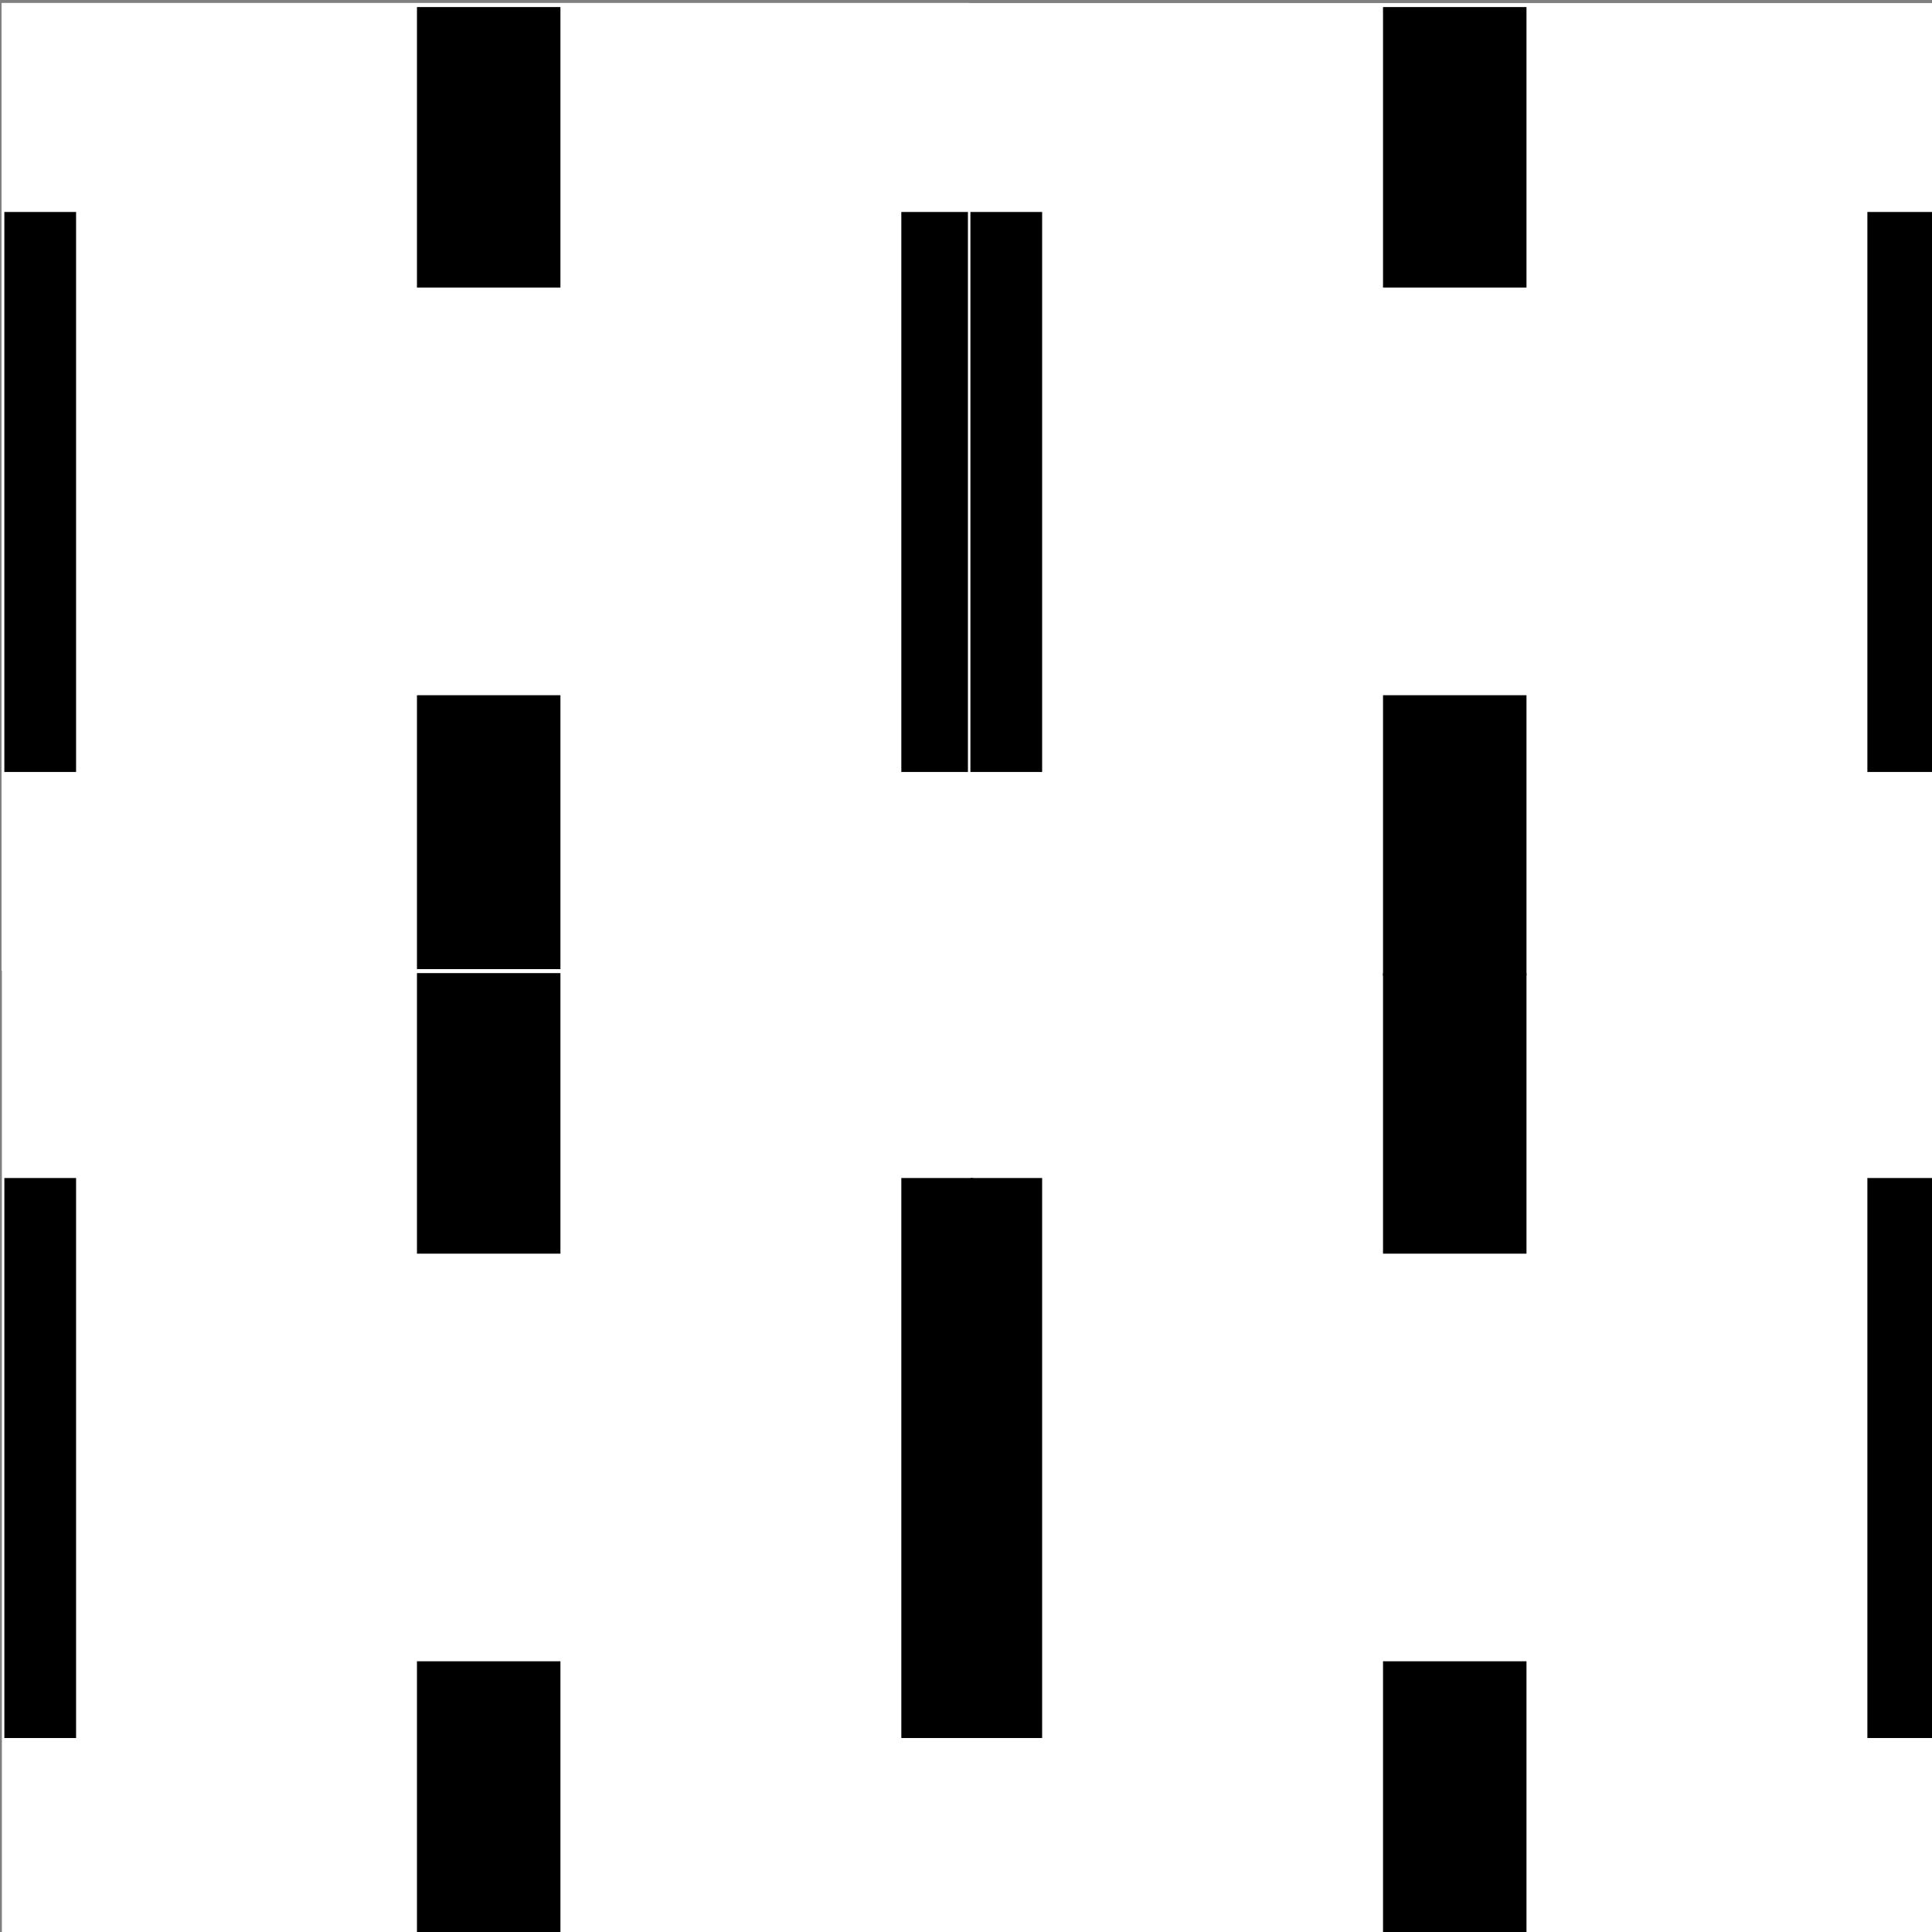 <?xml version="1.0" encoding="UTF-8" standalone="no"?>
<!-- Created with Inkscape (http://www.inkscape.org/) -->

<svg
   xmlns:dc="http://purl.org/dc/elements/1.1/"
   xmlns:cc="http://creativecommons.org/ns#"
   xmlns:rdf="http://www.w3.org/1999/02/22-rdf-syntax-ns#"
   xmlns:svg="http://www.w3.org/2000/svg"
   xmlns="http://www.w3.org/2000/svg"
   xmlns:sodipodi="http://sodipodi.sourceforge.net/DTD/sodipodi-0.dtd"
   xmlns:inkscape="http://www.inkscape.org/namespaces/inkscape"
   width="65.958"
   height="65.958"
   viewBox="0 0 17.451 17.451"
   version="1.1"
   id="svg4964"
   inkscape:version="0.92.5 (0.92.5+68)"
   sodipodi:docname="confettibg2.svg">
  <rect x="0" y="0" width="17.451" height="17.451" fill="#808080" stroke="none"/>
  <defs
     id="defs4958" />
  <sodipodi:namedview
     id="base"
     pagecolor="#ffffff"
     bordercolor="#666666"
     borderopacity="1.0"
     inkscape:pageopacity="0.0"
     inkscape:pageshadow="2"
     inkscape:zoom="0.98994949"
     inkscape:cx="207.17516"
     inkscape:cy="-108.14775"
     inkscape:document-units="mm"
     inkscape:current-layer="layer1"
     showgrid="false"
     inkscape:window-width="1600"
     inkscape:window-height="845"
     inkscape:window-x="0"
     inkscape:window-y="27"
     inkscape:window-maximized="1"
     units="px"
     fit-margin-top="0"
     fit-margin-left="0"
     fit-margin-right="0"
     fit-margin-bottom="0" />
  <g
     inkscape:label="Layer 1"
     inkscape:groupmode="layer"
     id="layer1"
     transform="translate(-38.537,-36.936)">
    <g
       transform="matrix(0.15,0,0,0.15,24.388,14.041)"
       id="g4926">
      <path
         inkscape:connector-curvature="0"
         id="path4874"
         d="m 94.44,152.818 -3e-6,58.241 58.241,-1e-5 1e-5,-58.241 z"
         style="fill:#ffffff;stroke:none;stroke-width:0.265px;stroke-linecap:butt;stroke-linejoin:miter;stroke-opacity:1" />
      <path
         inkscape:connector-curvature="0"
         id="rect4899"
         transform="scale(0.265)"
         d="m 450.699,733.953 v 63.75 h 32.6 v -63.75 z"
         style="opacity:1;fill:#000000;fill-opacity:1;stroke:none;stroke-width:29.502;stroke-linecap:butt;stroke-linejoin:miter;stroke-miterlimit:4;stroke-dasharray:none;stroke-dashoffset:0;stroke-opacity:1" />
      <path
         inkscape:connector-curvature="0"
         id="rect4901"
         transform="scale(0.265)"
         d="m 560.762,624.143 v 127.25 h 16.299 v -127.25 z"
         style="opacity:1;fill:#000000;fill-opacity:1;stroke:none;stroke-width:29.502;stroke-linecap:butt;stroke-linejoin:miter;stroke-miterlimit:4;stroke-dasharray:none;stroke-dashoffset:0;stroke-opacity:1" />
      <path
         inkscape:connector-curvature="0"
         id="rect4903"
         transform="scale(0.265)"
         d="m 450.699,577.58 v 63.75 h 32.6 v -63.75 z"
         style="opacity:1;fill:#000000;fill-opacity:1;stroke:none;stroke-width:29.502;stroke-linecap:butt;stroke-linejoin:miter;stroke-miterlimit:4;stroke-dasharray:none;stroke-dashoffset:0;stroke-opacity:1" />
      <path
         inkscape:connector-curvature="0"
         id="rect4905"
         transform="scale(0.265)"
         d="m 356.939,624.143 v 127.25 h 16.299 v -127.25 z"
         style="opacity:1;fill:#000000;fill-opacity:1;stroke:none;stroke-width:29.502;stroke-linecap:butt;stroke-linejoin:miter;stroke-miterlimit:4;stroke-dasharray:none;stroke-dashoffset:0;stroke-opacity:1" />
    </g>
    <g
       id="g9467"
       transform="matrix(0.15,0,0,0.15,24.388,14.041)">
      <path
         style="fill:#ffffff;stroke:none;stroke-width:0.265px;stroke-linecap:butt;stroke-linejoin:miter;stroke-opacity:1"
         d="m 94.44,152.818 -3e-6,58.241 58.241,-1e-5 1e-5,-58.241 z"
         id="path9457"
         inkscape:connector-curvature="0" />
      <path
         style="opacity:1;fill:#000000;fill-opacity:1;stroke:none;stroke-width:29.502;stroke-linecap:butt;stroke-linejoin:miter;stroke-miterlimit:4;stroke-dasharray:none;stroke-dashoffset:0;stroke-opacity:1"
         d="m 450.699,733.953 v 63.75 h 32.6 v -63.75 z"
         transform="scale(0.265)"
         id="path9459"
         inkscape:connector-curvature="0" />
      <path
         style="opacity:1;fill:#000000;fill-opacity:1;stroke:none;stroke-width:29.502;stroke-linecap:butt;stroke-linejoin:miter;stroke-miterlimit:4;stroke-dasharray:none;stroke-dashoffset:0;stroke-opacity:1"
         d="m 560.762,624.143 v 127.25 h 16.299 v -127.25 z"
         transform="scale(0.265)"
         id="path9461"
         inkscape:connector-curvature="0" />
      <path
         style="opacity:1;fill:#000000;fill-opacity:1;stroke:none;stroke-width:29.502;stroke-linecap:butt;stroke-linejoin:miter;stroke-miterlimit:4;stroke-dasharray:none;stroke-dashoffset:0;stroke-opacity:1"
         d="m 450.699,577.58 v 63.75 h 32.6 v -63.75 z"
         transform="scale(0.265)"
         id="path9463"
         inkscape:connector-curvature="0" />
      <path
         style="opacity:1;fill:#000000;fill-opacity:1;stroke:none;stroke-width:29.502;stroke-linecap:butt;stroke-linejoin:miter;stroke-miterlimit:4;stroke-dasharray:none;stroke-dashoffset:0;stroke-opacity:1"
         d="m 356.939,624.143 v 127.25 h 16.299 v -127.25 z"
         transform="scale(0.265)"
         id="path9465"
         inkscape:connector-curvature="0" />
    </g>
    <g
       transform="matrix(0.15,0,0,0.15,24.388,14.041)"
       id="g9479">
      <path
         inkscape:connector-curvature="0"
         id="path9469"
         d="m 94.44,152.818 -3e-6,58.241 58.241,-1e-5 1e-5,-58.241 z"
         style="fill:#ffffff;stroke:none;stroke-width:0.265px;stroke-linecap:butt;stroke-linejoin:miter;stroke-opacity:1" />
      <path
         inkscape:connector-curvature="0"
         id="path9471"
         transform="scale(0.265)"
         d="m 450.699,733.953 v 63.75 h 32.6 v -63.75 z"
         style="opacity:1;fill:#000000;fill-opacity:1;stroke:none;stroke-width:29.502;stroke-linecap:butt;stroke-linejoin:miter;stroke-miterlimit:4;stroke-dasharray:none;stroke-dashoffset:0;stroke-opacity:1" />
      <path
         inkscape:connector-curvature="0"
         id="path9473"
         transform="scale(0.265)"
         d="m 560.762,624.143 v 127.25 h 16.299 v -127.25 z"
         style="opacity:1;fill:#000000;fill-opacity:1;stroke:none;stroke-width:29.502;stroke-linecap:butt;stroke-linejoin:miter;stroke-miterlimit:4;stroke-dasharray:none;stroke-dashoffset:0;stroke-opacity:1" />
      <path
         inkscape:connector-curvature="0"
         id="path9475"
         transform="scale(0.265)"
         d="m 450.699,577.58 v 63.75 h 32.6 v -63.75 z"
         style="opacity:1;fill:#000000;fill-opacity:1;stroke:none;stroke-width:29.502;stroke-linecap:butt;stroke-linejoin:miter;stroke-miterlimit:4;stroke-dasharray:none;stroke-dashoffset:0;stroke-opacity:1" />
      <path
         inkscape:connector-curvature="0"
         id="path9477"
         transform="scale(0.265)"
         d="m 356.939,624.143 v 127.25 h 16.299 v -127.25 z"
         style="opacity:1;fill:#000000;fill-opacity:1;stroke:none;stroke-width:29.502;stroke-linecap:butt;stroke-linejoin:miter;stroke-miterlimit:4;stroke-dasharray:none;stroke-dashoffset:0;stroke-opacity:1" />
    </g>
    <g
       id="g9491"
       transform="matrix(0.15,0,0,0.15,24.388,14.041)">
      <path
         style="fill:#ffffff;stroke:none;stroke-width:0.265px;stroke-linecap:butt;stroke-linejoin:miter;stroke-opacity:1"
         d="m 94.44,152.818 -3e-6,58.241 58.241,-1e-5 1e-5,-58.241 z"
         id="path9481"
         inkscape:connector-curvature="0" />
      <path
         style="opacity:1;fill:#000000;fill-opacity:1;stroke:none;stroke-width:29.502;stroke-linecap:butt;stroke-linejoin:miter;stroke-miterlimit:4;stroke-dasharray:none;stroke-dashoffset:0;stroke-opacity:1"
         d="m 450.699,733.953 v 63.75 h 32.6 v -63.75 z"
         transform="scale(0.265)"
         id="path9483"
         inkscape:connector-curvature="0" />
      <path
         style="opacity:1;fill:#000000;fill-opacity:1;stroke:none;stroke-width:29.502;stroke-linecap:butt;stroke-linejoin:miter;stroke-miterlimit:4;stroke-dasharray:none;stroke-dashoffset:0;stroke-opacity:1"
         d="m 560.762,624.143 v 127.25 h 16.299 v -127.25 z"
         transform="scale(0.265)"
         id="path9485"
         inkscape:connector-curvature="0" />
      <path
         style="opacity:1;fill:#000000;fill-opacity:1;stroke:none;stroke-width:29.502;stroke-linecap:butt;stroke-linejoin:miter;stroke-miterlimit:4;stroke-dasharray:none;stroke-dashoffset:0;stroke-opacity:1"
         d="m 450.699,577.58 v 63.75 h 32.6 v -63.75 z"
         transform="scale(0.265)"
         id="path9487"
         inkscape:connector-curvature="0" />
      <path
         style="opacity:1;fill:#000000;fill-opacity:1;stroke:none;stroke-width:29.502;stroke-linecap:butt;stroke-linejoin:miter;stroke-miterlimit:4;stroke-dasharray:none;stroke-dashoffset:0;stroke-opacity:1"
         d="m 356.939,624.143 v 127.25 h 16.299 v -127.25 z"
         transform="scale(0.265)"
         id="path9489"
         inkscape:connector-curvature="0" />
    </g>
    <g
       transform="matrix(0.15,0,0,0.15,24.388,14.041)"
       id="g9503">
      <path
         inkscape:connector-curvature="0"
         id="path9493"
         d="m 94.44,152.818 -3e-6,58.241 58.241,-1e-5 1e-5,-58.241 z"
         style="fill:#ffffff;stroke:none;stroke-width:0.265px;stroke-linecap:butt;stroke-linejoin:miter;stroke-opacity:1" />
      <path
         inkscape:connector-curvature="0"
         id="path9495"
         transform="scale(0.265)"
         d="m 450.699,733.953 v 63.75 h 32.6 v -63.75 z"
         style="opacity:1;fill:#000000;fill-opacity:1;stroke:none;stroke-width:29.502;stroke-linecap:butt;stroke-linejoin:miter;stroke-miterlimit:4;stroke-dasharray:none;stroke-dashoffset:0;stroke-opacity:1" />
      <path
         inkscape:connector-curvature="0"
         id="path9497"
         transform="scale(0.265)"
         d="m 560.762,624.143 v 127.25 h 16.299 v -127.25 z"
         style="opacity:1;fill:#000000;fill-opacity:1;stroke:none;stroke-width:29.502;stroke-linecap:butt;stroke-linejoin:miter;stroke-miterlimit:4;stroke-dasharray:none;stroke-dashoffset:0;stroke-opacity:1" />
      <path
         inkscape:connector-curvature="0"
         id="path9499"
         transform="scale(0.265)"
         d="m 450.699,577.58 v 63.75 h 32.6 v -63.75 z"
         style="opacity:1;fill:#000000;fill-opacity:1;stroke:none;stroke-width:29.502;stroke-linecap:butt;stroke-linejoin:miter;stroke-miterlimit:4;stroke-dasharray:none;stroke-dashoffset:0;stroke-opacity:1" />
      <path
         inkscape:connector-curvature="0"
         id="path9501"
         transform="scale(0.265)"
         d="m 356.939,624.143 v 127.25 h 16.299 v -127.25 z"
         style="opacity:1;fill:#000000;fill-opacity:1;stroke:none;stroke-width:29.502;stroke-linecap:butt;stroke-linejoin:miter;stroke-miterlimit:4;stroke-dasharray:none;stroke-dashoffset:0;stroke-opacity:1" />
    </g>
    <g
       id="g9515"
       transform="matrix(0.15,0,0,0.15,24.388,14.041)">
      <path
         style="fill:#ffffff;stroke:none;stroke-width:0.265px;stroke-linecap:butt;stroke-linejoin:miter;stroke-opacity:1"
         d="m 94.44,152.818 -3e-6,58.241 58.241,-1e-5 1e-5,-58.241 z"
         id="path9505"
         inkscape:connector-curvature="0" />
      <path
         style="opacity:1;fill:#000000;fill-opacity:1;stroke:none;stroke-width:29.502;stroke-linecap:butt;stroke-linejoin:miter;stroke-miterlimit:4;stroke-dasharray:none;stroke-dashoffset:0;stroke-opacity:1"
         d="m 450.699,733.953 v 63.75 h 32.6 v -63.75 z"
         transform="scale(0.265)"
         id="path9507"
         inkscape:connector-curvature="0" />
      <path
         style="opacity:1;fill:#000000;fill-opacity:1;stroke:none;stroke-width:29.502;stroke-linecap:butt;stroke-linejoin:miter;stroke-miterlimit:4;stroke-dasharray:none;stroke-dashoffset:0;stroke-opacity:1"
         d="m 560.762,624.143 v 127.25 h 16.299 v -127.25 z"
         transform="scale(0.265)"
         id="path9509"
         inkscape:connector-curvature="0" />
      <path
         style="opacity:1;fill:#000000;fill-opacity:1;stroke:none;stroke-width:29.502;stroke-linecap:butt;stroke-linejoin:miter;stroke-miterlimit:4;stroke-dasharray:none;stroke-dashoffset:0;stroke-opacity:1"
         d="m 450.699,577.58 v 63.75 h 32.6 v -63.75 z"
         transform="scale(0.265)"
         id="path9511"
         inkscape:connector-curvature="0" />
      <path
         style="opacity:1;fill:#000000;fill-opacity:1;stroke:none;stroke-width:29.502;stroke-linecap:butt;stroke-linejoin:miter;stroke-miterlimit:4;stroke-dasharray:none;stroke-dashoffset:0;stroke-opacity:1"
         d="m 356.939,624.143 v 127.25 h 16.299 v -127.25 z"
         transform="scale(0.265)"
         id="path9513"
         inkscape:connector-curvature="0" />
    </g>
    <g
       transform="matrix(0.15,0,0,0.15,24.388,14.041)"
       id="g9527">
      <path
         inkscape:connector-curvature="0"
         id="path9517"
         d="m 94.44,152.818 -3e-6,58.241 58.241,-1e-5 1e-5,-58.241 z"
         style="fill:#ffffff;stroke:none;stroke-width:0.265px;stroke-linecap:butt;stroke-linejoin:miter;stroke-opacity:1" />
      <path
         inkscape:connector-curvature="0"
         id="path9519"
         transform="scale(0.265)"
         d="m 450.699,733.953 v 63.75 h 32.6 v -63.75 z"
         style="opacity:1;fill:#000000;fill-opacity:1;stroke:none;stroke-width:29.502;stroke-linecap:butt;stroke-linejoin:miter;stroke-miterlimit:4;stroke-dasharray:none;stroke-dashoffset:0;stroke-opacity:1" />
      <path
         inkscape:connector-curvature="0"
         id="path9521"
         transform="scale(0.265)"
         d="m 560.762,624.143 v 127.25 h 16.299 v -127.25 z"
         style="opacity:1;fill:#000000;fill-opacity:1;stroke:none;stroke-width:29.502;stroke-linecap:butt;stroke-linejoin:miter;stroke-miterlimit:4;stroke-dasharray:none;stroke-dashoffset:0;stroke-opacity:1" />
      <path
         inkscape:connector-curvature="0"
         id="path9523"
         transform="scale(0.265)"
         d="m 450.699,577.58 v 63.75 h 32.6 v -63.75 z"
         style="opacity:1;fill:#000000;fill-opacity:1;stroke:none;stroke-width:29.502;stroke-linecap:butt;stroke-linejoin:miter;stroke-miterlimit:4;stroke-dasharray:none;stroke-dashoffset:0;stroke-opacity:1" />
      <path
         inkscape:connector-curvature="0"
         id="path9525"
         transform="scale(0.265)"
         d="m 356.939,624.143 v 127.25 h 16.299 v -127.25 z"
         style="opacity:1;fill:#000000;fill-opacity:1;stroke:none;stroke-width:29.502;stroke-linecap:butt;stroke-linejoin:miter;stroke-miterlimit:4;stroke-dasharray:none;stroke-dashoffset:0;stroke-opacity:1" />
    </g>
    <g
       transform="matrix(0.15,0,0,0.15,33.114,22.767)"
       id="g9551">
      <path
         inkscape:connector-curvature="0"
         id="path9541"
         d="m 94.44,152.818 -3e-6,58.241 58.241,-1e-5 1e-5,-58.241 z"
         style="fill:#ffffff;stroke:none;stroke-width:0.265px;stroke-linecap:butt;stroke-linejoin:miter;stroke-opacity:1" />
      <path
         inkscape:connector-curvature="0"
         id="path9543"
         transform="scale(0.265)"
         d="m 450.699,733.953 v 63.75 h 32.6 v -63.75 z"
         style="opacity:1;fill:#000000;fill-opacity:1;stroke:none;stroke-width:29.502;stroke-linecap:butt;stroke-linejoin:miter;stroke-miterlimit:4;stroke-dasharray:none;stroke-dashoffset:0;stroke-opacity:1" />
      <path
         inkscape:connector-curvature="0"
         id="path9545"
         transform="scale(0.265)"
         d="m 560.762,624.143 v 127.25 h 16.299 v -127.25 z"
         style="opacity:1;fill:#000000;fill-opacity:1;stroke:none;stroke-width:29.502;stroke-linecap:butt;stroke-linejoin:miter;stroke-miterlimit:4;stroke-dasharray:none;stroke-dashoffset:0;stroke-opacity:1" />
      <path
         inkscape:connector-curvature="0"
         id="path9547"
         transform="scale(0.265)"
         d="m 450.699,577.58 v 63.75 h 32.6 v -63.75 z"
         style="opacity:1;fill:#000000;fill-opacity:1;stroke:none;stroke-width:29.502;stroke-linecap:butt;stroke-linejoin:miter;stroke-miterlimit:4;stroke-dasharray:none;stroke-dashoffset:0;stroke-opacity:1" />
      <path
         inkscape:connector-curvature="0"
         id="path9549"
         transform="scale(0.265)"
         d="m 356.939,624.143 v 127.25 h 16.299 v -127.25 z"
         style="opacity:1;fill:#000000;fill-opacity:1;stroke:none;stroke-width:29.502;stroke-linecap:butt;stroke-linejoin:miter;stroke-miterlimit:4;stroke-dasharray:none;stroke-dashoffset:0;stroke-opacity:1" />
    </g>
    <g
       id="g9563"
       transform="matrix(0.15,0,0,0.15,24.388,22.767)">
      <path
         style="fill:#ffffff;stroke:none;stroke-width:0.265px;stroke-linecap:butt;stroke-linejoin:miter;stroke-opacity:1"
         d="m 94.44,152.818 -3e-6,58.241 58.241,-1e-5 1e-5,-58.241 z"
         id="path9553"
         inkscape:connector-curvature="0" />
      <path
         style="opacity:1;fill:#000000;fill-opacity:1;stroke:none;stroke-width:29.502;stroke-linecap:butt;stroke-linejoin:miter;stroke-miterlimit:4;stroke-dasharray:none;stroke-dashoffset:0;stroke-opacity:1"
         d="m 450.699,733.953 v 63.75 h 32.6 v -63.75 z"
         transform="scale(0.265)"
         id="path9555"
         inkscape:connector-curvature="0" />
      <path
         style="opacity:1;fill:#000000;fill-opacity:1;stroke:none;stroke-width:29.502;stroke-linecap:butt;stroke-linejoin:miter;stroke-miterlimit:4;stroke-dasharray:none;stroke-dashoffset:0;stroke-opacity:1"
         d="m 560.762,624.143 v 127.25 h 16.299 v -127.25 z"
         transform="scale(0.265)"
         id="path9557"
         inkscape:connector-curvature="0" />
      <path
         style="opacity:1;fill:#000000;fill-opacity:1;stroke:none;stroke-width:29.502;stroke-linecap:butt;stroke-linejoin:miter;stroke-miterlimit:4;stroke-dasharray:none;stroke-dashoffset:0;stroke-opacity:1"
         d="m 450.699,577.58 v 63.75 h 32.6 v -63.75 z"
         transform="scale(0.265)"
         id="path9559"
         inkscape:connector-curvature="0" />
      <path
         style="opacity:1;fill:#000000;fill-opacity:1;stroke:none;stroke-width:29.502;stroke-linecap:butt;stroke-linejoin:miter;stroke-miterlimit:4;stroke-dasharray:none;stroke-dashoffset:0;stroke-opacity:1"
         d="m 356.939,624.143 v 127.25 h 16.299 v -127.25 z"
         transform="scale(0.265)"
         id="path9561"
         inkscape:connector-curvature="0" />
    </g>
    <g
       transform="matrix(0.15,0,0,0.15,33.114,14.041)"
       id="g9575">
      <path
         inkscape:connector-curvature="0"
         id="path9565"
         d="m 94.44,152.818 -3e-6,58.241 58.241,-1e-5 1e-5,-58.241 z"
         style="fill:#ffffff;stroke:none;stroke-width:0.265px;stroke-linecap:butt;stroke-linejoin:miter;stroke-opacity:1" />
      <path
         inkscape:connector-curvature="0"
         id="path9567"
         transform="scale(0.265)"
         d="m 450.699,733.953 v 63.75 h 32.6 v -63.75 z"
         style="opacity:1;fill:#000000;fill-opacity:1;stroke:none;stroke-width:29.502;stroke-linecap:butt;stroke-linejoin:miter;stroke-miterlimit:4;stroke-dasharray:none;stroke-dashoffset:0;stroke-opacity:1" />
      <path
         inkscape:connector-curvature="0"
         id="path9569"
         transform="scale(0.265)"
         d="m 560.762,624.143 v 127.25 h 16.299 v -127.25 z"
         style="opacity:1;fill:#000000;fill-opacity:1;stroke:none;stroke-width:29.502;stroke-linecap:butt;stroke-linejoin:miter;stroke-miterlimit:4;stroke-dasharray:none;stroke-dashoffset:0;stroke-opacity:1" />
      <path
         inkscape:connector-curvature="0"
         id="path9571"
         transform="scale(0.265)"
         d="m 450.699,577.58 v 63.75 h 32.6 v -63.75 z"
         style="opacity:1;fill:#000000;fill-opacity:1;stroke:none;stroke-width:29.502;stroke-linecap:butt;stroke-linejoin:miter;stroke-miterlimit:4;stroke-dasharray:none;stroke-dashoffset:0;stroke-opacity:1" />
      <path
         inkscape:connector-curvature="0"
         id="path9573"
         transform="scale(0.265)"
         d="m 356.939,624.143 v 127.25 h 16.299 v -127.25 z"
         style="opacity:1;fill:#000000;fill-opacity:1;stroke:none;stroke-width:29.502;stroke-linecap:butt;stroke-linejoin:miter;stroke-miterlimit:4;stroke-dasharray:none;stroke-dashoffset:0;stroke-opacity:1" />
    </g>
  </g>
</svg>
